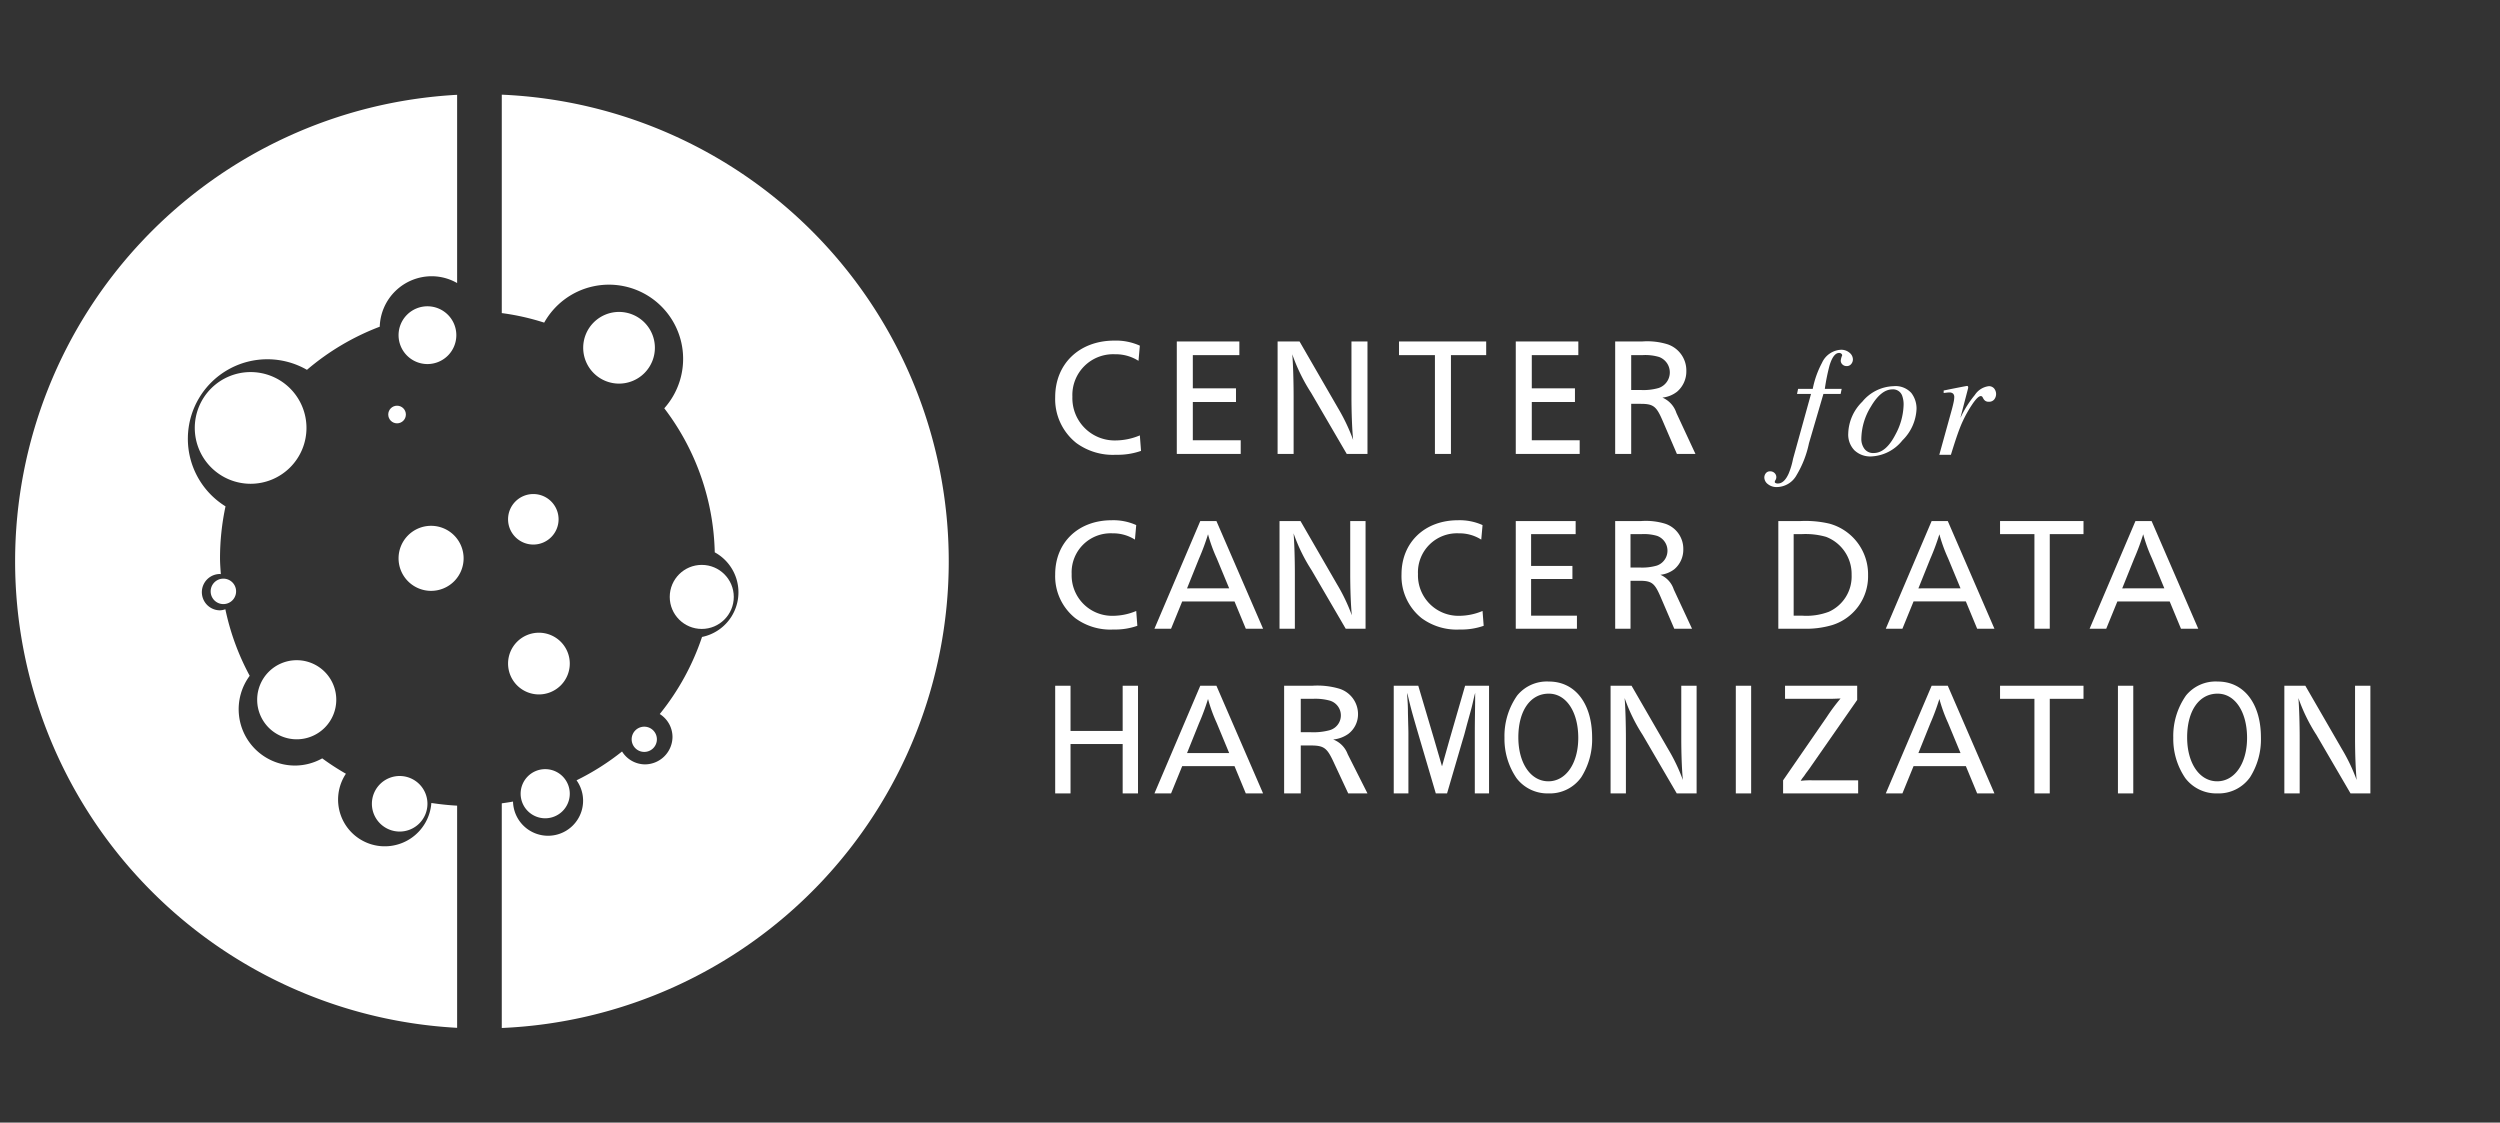<svg id="Layer_2" data-name="Layer 2" xmlns="http://www.w3.org/2000/svg" viewBox="0 0 397.734 178.604"><rect x="0" y="0" width="397.734" height="178.604" fill="#333333" stroke="none"/><defs><style>.cls-1{fill:#fff;}</style></defs><title>CCDH-LOGO</title><path class="cls-1" d="M72.725,128.175c-1.385-.073-2.75-.225-4.099-.425a7.429,7.429,0,1,1-13.594-4.653,39.368,39.368,0,0,1-3.768-2.446,8.891,8.891,0,0,1-4.304,1.143,8.956,8.956,0,0,1-7.234-14.28,39.17,39.17,0,0,1-3.873-10.586,2.807,2.807,0,0,1-.849.172,2.89,2.89,0,0,1,0-5.78c.046,0,.084.024.129.026-.055-.848-.129-1.691-.129-2.552a39.552,39.552,0,0,1,.875-8.236,12.647,12.647,0,0,1,12.956-21.72,39.363,39.363,0,0,1,11.58-6.862,8.278,8.278,0,0,1,8.265-8.028,8.141,8.141,0,0,1,4.045,1.085V15.084a74.326,74.326,0,0,0,0,148.436Z"/><path class="cls-1" d="M79.83,15.06V49.812a38.105,38.105,0,0,1,6.747,1.517,11.804,11.804,0,1,1,19.106,13.626,39.192,39.192,0,0,1,8.029,22.917,7.25,7.25,0,0,1-2.024,13.463,39.328,39.328,0,0,1-6.725,12.263,4.324,4.324,0,0,1,2.027,3.609,4.4,4.4,0,0,1-4.4,4.4,4.327,4.327,0,0,1-3.626-2.052,39.418,39.418,0,0,1-7.24,4.586,5.575,5.575,0,1,1-10.105,3.384c-.591.111-1.19.195-1.789.28v35.741a74.311,74.311,0,0,0,0-148.484Z"/><path class="cls-1" d="M181.53,71.734a11.215,11.215,0,0,1-3.97.617,9.829,9.829,0,0,1-6.332-1.878,8.916,8.916,0,0,1-3.354-7.297c0-5.312,3.864-8.987,9.39-8.987a9.231,9.231,0,0,1,4.078.804l-.214,2.414a6.748,6.748,0,0,0-3.729-1.046,6.486,6.486,0,0,0-6.788,6.761,6.726,6.726,0,0,0,6.895,6.949,10.041,10.041,0,0,0,3.836-.805Z"/><path class="cls-1" d="M187.221,54.323h9.953v2.173H189.77v5.285h6.868v2.173H189.77v6.09h7.619V72.217H187.221Z"/><path class="cls-1" d="M203.258,54.323h3.488l6.09,10.543a29.96,29.96,0,0,1,2.441,5.124c-.161-1.556-.269-4.159-.269-7.056v-8.612h2.549V72.217h-3.3l-5.661-9.712a28.589,28.589,0,0,1-3.005-6.143c.135,1.529.215,4.399.215,6.734V72.217h-2.549Z"/><path class="cls-1" d="M228.288,56.495h-5.715V54.323h13.87v2.173h-5.607V72.217h-2.549Z"/><path class="cls-1" d="M241.149,54.323h9.953v2.173H243.698v5.285h6.868v2.173H243.698v6.09h7.619V72.217H241.149Z"/><path class="cls-1" d="M256.964,54.323h4.319a10.944,10.944,0,0,1,4.024.456,4.384,4.384,0,0,1,2.978,4.265A4.231,4.231,0,0,1,266.81,62.317a4.576,4.576,0,0,1-2.334.939,3.978,3.978,0,0,1,2.227,2.441l3.032,6.52h-2.951l-2.308-5.366c-.966-2.227-1.448-2.603-3.488-2.603h-1.475V72.217h-2.549Zm4.132,7.726a8.748,8.748,0,0,0,2.79-.322,2.619,2.619,0,0,0,.054-4.937,7.735,7.735,0,0,0-2.576-.295h-1.851v5.553Z"/><path class="cls-1" d="M180.945,99.562a10.735,10.735,0,0,1-3.801.59,9.409,9.409,0,0,1-6.06-1.797,8.535,8.535,0,0,1-3.21-6.985c0-5.085,3.698-8.602,8.988-8.602a8.836,8.836,0,0,1,3.904.77l-.205,2.312a6.461,6.461,0,0,0-3.57-1.001,6.208,6.208,0,0,0-6.497,6.471,6.438,6.438,0,0,0,6.6,6.651,9.61,9.61,0,0,0,3.672-.77Z"/><path class="cls-1" d="M190.957,82.895h2.568l7.422,17.129h-2.748l-1.798-4.34h-8.32l-1.772,4.34h-2.645Zm4.597,10.709-1.978-4.776a24.922,24.922,0,0,1-1.387-3.827,36.912,36.912,0,0,1-1.438,3.878l-1.9,4.726Z"/><path class="cls-1" d="M203.564,82.895h3.338l5.83,10.093a28.637,28.637,0,0,1,2.337,4.904c-.154-1.489-.257-3.98-.257-6.754V82.895h2.44v17.129h-3.159l-5.418-9.296a27.396,27.396,0,0,1-2.876-5.881c.128,1.463.205,4.211.205,6.445v8.731h-2.439Z"/><path class="cls-1" d="M236.044,99.562a10.736,10.736,0,0,1-3.801.59,9.41,9.41,0,0,1-6.061-1.797,8.535,8.535,0,0,1-3.21-6.985c0-5.085,3.698-8.602,8.988-8.602a8.836,8.836,0,0,1,3.904.77l-.206,2.312a6.461,6.461,0,0,0-3.57-1.001,6.208,6.208,0,0,0-6.497,6.471,6.438,6.438,0,0,0,6.6,6.651,9.611,9.611,0,0,0,3.672-.77Z"/><path class="cls-1" d="M241.149,82.895h9.527v2.08h-7.088v5.06h6.574v2.08h-6.574v5.829h7.293v2.08h-9.733Z"/><path class="cls-1" d="M256.964,82.895h4.135a10.475,10.475,0,0,1,3.852.436,4.198,4.198,0,0,1,2.851,4.083,4.049,4.049,0,0,1-1.413,3.133,4.388,4.388,0,0,1-2.234.899,3.81,3.81,0,0,1,2.132,2.337l2.902,6.24h-2.825l-2.208-5.136c-.924-2.132-1.387-2.491-3.338-2.491h-1.413v7.627h-2.439Zm3.955,7.396a8.38,8.38,0,0,0,2.67-.308,2.507,2.507,0,0,0,.051-4.726,7.406,7.406,0,0,0-2.465-.282h-1.772v5.315Z"/><path class="cls-1" d="M282.92,82.895h3.544a16.716,16.716,0,0,1,4.571.411,8.349,8.349,0,0,1,6.163,8.218,8.114,8.114,0,0,1-5.753,7.935,14.663,14.663,0,0,1-4.597.565H282.92Zm3.724,15.049a10.048,10.048,0,0,0,4.314-.616,6.151,6.151,0,0,0,3.621-5.881,6.326,6.326,0,0,0-4.058-6.035,11.847,11.847,0,0,0-3.852-.436h-1.31V97.944Z"/><path class="cls-1" d="M307.311,82.895h2.568l7.422,17.129H314.553l-1.798-4.34h-8.32l-1.772,4.34h-2.645Zm4.597,10.709-1.978-4.776a24.922,24.922,0,0,1-1.387-3.827,36.912,36.912,0,0,1-1.438,3.878l-1.9,4.726Z"/><path class="cls-1" d="M323.665,84.975h-5.47v-2.08H331.472v2.08h-5.368v15.049h-2.439Z"/><path class="cls-1" d="M339.737,82.895h2.568l7.422,17.129h-2.748l-1.798-4.34h-8.32l-1.772,4.34h-2.645Zm4.597,10.709-1.978-4.776a24.938,24.938,0,0,1-1.387-3.827,36.902,36.902,0,0,1-1.438,3.878l-1.9,4.726Z"/><path class="cls-1" d="M294.524,57.904a.882.882,0,0,1-.734.337.923.923,0,0,1-.674-.26.832.832,0,0,1-.265-.611,2.797,2.797,0,0,1,.229-.835.35.35,0,0,0-.156-.278.515.515,0,0,0-.33-.108q-.903,0-1.511,1.94a31.975,31.975,0,0,0-.764,3.773h2.682l-.169.806h-2.737l-2.301,7.858a16.245,16.245,0,0,1-1.958,5.039,3.64,3.64,0,0,1-3.144,1.923,2.167,2.167,0,0,1-1.439-.47,1.353,1.353,0,0,1-.562-1.046,1.1,1.1,0,0,1,.234-.674.823.823,0,0,1,.704-.312.961.961,0,0,1,.691.27.888.888,0,0,1,.156,1.107.811.811,0,0,0-.126.307.21.21,0,0,0,.138.181.771.771,0,0,0,.355.072q1.024,0,1.735-1.612a12.163,12.163,0,0,0,.686-2.321l2.858-10.321h-2.225l.168-.806h2.33a14.909,14.909,0,0,1,1.477-4.15,3.513,3.513,0,0,1,3.007-2.069,2.012,2.012,0,0,1,1.364.47,1.387,1.387,0,0,1,.544,1.07A1.147,1.147,0,0,1,294.524,57.904Z"/><path class="cls-1" d="M304.078,62.517a4.045,4.045,0,0,1,.83,2.544,7.424,7.424,0,0,1-2.25,5.005,6.707,6.707,0,0,1-4.956,2.55,3.668,3.668,0,0,1-2.659-.962,3.584,3.584,0,0,1-.999-2.707,7.353,7.353,0,0,1,2.238-5.04,6.698,6.698,0,0,1,4.944-2.467A3.389,3.389,0,0,1,304.078,62.517Zm-7.452,8.901a1.722,1.722,0,0,0,1.461.656q1.961,0,3.477-2.96a10.433,10.433,0,0,0,1.287-4.667,4.068,4.068,0,0,0-.216-1.455,1.535,1.535,0,0,0-1.54-1.047q-1.841,0-3.452,2.755a9.938,9.938,0,0,0-1.516,5.064A2.649,2.649,0,0,0,296.626,71.418Z"/><path class="cls-1" d="M313.084,61.47a.279.279,0,0,1,.042.15c-.007.082-.015.143-.022.184l-1.226,4.692.278-.557a16.854,16.854,0,0,1,2.026-3.098,3.113,3.113,0,0,1,2.206-1.402,1.067,1.067,0,0,1,.872.373,1.403,1.403,0,0,1,0,1.751,1.059,1.059,0,0,1-.846.354.927.927,0,0,1-.565-.144,1.071,1.071,0,0,1-.3-.337l-.144-.265a.398.398,0,0,0-.114-.114.301.301,0,0,0-.162-.042q-.47,0-1.355,1.312a19.736,19.736,0,0,0-1.583,2.839q-.421.927-.939,2.454-.327.962-.873,2.731h-1.847l2.005-7.241q.169-.625.271-1.119a4.168,4.168,0,0,0,.102-.806.78.78,0,0,0-.18-.554.837.837,0,0,0-.626-.192,3.248,3.248,0,0,0-.361.025c-.144.016-.317.035-.517.059v-.397l.481-.097q.939-.192,2.052-.409t1.174-.216A.164.164,0,0,1,313.084,61.47Z"/><path class="cls-1" d="M167.874,109.097h2.44v7.191h8.295v-7.19h2.44v17.129h-2.44v-7.858h-8.295v7.858h-2.44Z"/><path class="cls-1" d="M190.957,109.097h2.568l7.422,17.129h-2.748l-1.798-4.34h-8.32l-1.772,4.34h-2.645Zm4.597,10.709L193.576,115.03a24.921,24.921,0,0,1-1.387-3.827,36.895,36.895,0,0,1-1.438,3.878l-1.9,4.726Z"/><path class="cls-1" d="M204.296,109.097h4.486a12.27,12.27,0,0,1,4.179.437,4.232,4.232,0,0,1,3.092,4.083,3.922,3.922,0,0,1-1.532,3.133,4.984,4.984,0,0,1-2.424.899,3.957,3.957,0,0,1,2.313,2.337l3.148,6.24h-3.065l-2.396-5.136c-1.003-2.132-1.504-2.491-3.622-2.491h-1.532v7.627h-2.647Zm4.291,7.396a9.819,9.819,0,0,0,2.897-.308,2.447,2.447,0,0,0,.056-4.726,8.682,8.682,0,0,0-2.675-.282h-1.922v5.316Z"/><path class="cls-1" d="M221.734,109.097h3.904l2.549,8.603,1.128,3.878a2.489,2.489,0,0,0,.103.326l1.2-4.255,2.471-8.552h3.808v17.129h-2.265v-9.784c0-1.593.058-4.392.058-5.856v-.359l-.117.437L234.263,112c-.156.667-.175.744-.856,3.184l-.389,1.464c-.137.514-.273.925-.37,1.259l-2.432,8.32h-1.79l-2.451-8.32c-1.498-5.11-1.479-5.11-1.985-7.217,0-.051-.058-.23-.117-.462v.385c.097,1.413.097,1.413.117,2.338,0,.462.02,1.155.039,1.976.02.771.039,1.336.039,1.695v9.604h-2.333Z"/><path class="cls-1" d="M239.353,117.366a11.194,11.194,0,0,1,2.032-6.728,6.084,6.084,0,0,1,5.037-2.209c4.172,0,6.875,3.493,6.875,8.911a11.25,11.25,0,0,1-1.729,6.317,6.115,6.115,0,0,1-5.21,2.568,6.181,6.181,0,0,1-5.081-2.414A11.03,11.03,0,0,1,239.353,117.366Zm6.983,6.935c2.789,0,4.756-2.851,4.756-6.908,0-4.16-1.924-7.037-4.691-7.037-2.94,0-4.843,2.723-4.843,6.96C241.559,121.423,243.526,124.3,246.336,124.3Z"/><path class="cls-1" d="M345.755,117.366a11.194,11.194,0,0,1,2.032-6.728,6.084,6.084,0,0,1,5.037-2.209c4.172,0,6.875,3.493,6.875,8.911a11.25,11.25,0,0,1-1.729,6.317,6.115,6.115,0,0,1-5.21,2.568,6.181,6.181,0,0,1-5.081-2.414A11.03,11.03,0,0,1,345.755,117.366Zm6.983,6.935c2.789,0,4.756-2.851,4.756-6.908,0-4.16-1.924-7.037-4.691-7.037-2.94,0-4.843,2.723-4.843,6.96C347.96,121.423,349.927,124.3,352.738,124.3Z"/><path class="cls-1" d="M256.232,109.097H259.57L265.4,119.19a28.633,28.633,0,0,1,2.337,4.904c-.154-1.489-.257-3.981-.257-6.754v-8.243h2.44v17.129H266.761l-5.419-9.296a27.405,27.405,0,0,1-2.876-5.881c.128,1.463.205,4.211.205,6.445v8.732h-2.439Z"/><path class="cls-1" d="M276.156,109.097h2.44v17.129h-2.44Z"/><path class="cls-1" d="M283.679,124.146l6.96-10.093a29.252,29.252,0,0,1,2.183-2.928c-1.258.052-1.258.052-2.388.052h-6.446v-2.08h11.479v2.26l-7.344,10.555c-.18.282-.385.539-.565.796a7.751,7.751,0,0,0-.462.643l-.334.436a4.257,4.257,0,0,0-.282.436,13.101,13.101,0,0,1,1.9-.077H295.62v2.08H283.679Z"/><path class="cls-1" d="M307.311,109.097h2.568l7.422,17.129H314.553l-1.798-4.34h-8.32l-1.772,4.34h-2.645Zm4.597,10.709-1.978-4.776a24.921,24.921,0,0,1-1.387-3.827,36.895,36.895,0,0,1-1.438,3.878l-1.9,4.726Z"/><path class="cls-1" d="M323.665,111.177h-5.47v-2.08H331.472v2.08h-5.368v15.049h-2.439Z"/><path class="cls-1" d="M336.95,109.097h2.44v17.129h-2.44Z"/><path class="cls-1" d="M363.425,109.097h3.338l5.83,10.093a28.64,28.64,0,0,1,2.337,4.904c-.154-1.489-.257-3.981-.257-6.754v-8.243h2.44v17.129h-3.159l-5.418-9.296a27.395,27.395,0,0,1-2.876-5.881c.128,1.463.205,4.211.205,6.445v8.732h-2.44Z"/><path class="cls-1" d="M80.83,105.57a4.909,4.909,0,1,1,4.909,4.909A4.909,4.909,0,0,1,80.83,105.57Z"/><path class="cls-1" d="M88.866,82.616a4.018,4.018,0,1,0-4.018,4.019A4.018,4.018,0,0,0,88.866,82.616Z"/><path class="cls-1" d="M98.486,49.626a5.702,5.702,0,1,0,5.702,5.702A5.702,5.702,0,0,0,98.486,49.626Z"/><path class="cls-1" d="M100.493,117.618a2.007,2.007,0,1,0,2.007-2.007A2.007,2.007,0,0,0,100.493,117.618Z"/><path class="cls-1" d="M82.83,126.275a3.909,3.909,0,1,0,3.909-3.909A3.909,3.909,0,0,0,82.83,126.275Z"/><circle class="cls-1" cx="111.646" cy="94.965" r="5.094"/><circle class="cls-1" cx="63.17" cy="65.947" r="1.403"/><path class="cls-1" d="M59.166,127.876a4.419,4.419,0,1,0,4.42-4.419A4.419,4.419,0,0,0,59.166,127.876Z"/><path class="cls-1" d="M68.004,57.919a4.595,4.595,0,1,0-4.595-4.595A4.595,4.595,0,0,0,68.004,57.919Z"/><path class="cls-1" d="M47.207,117.618a6.292,6.292,0,1,0-6.292-6.292A6.292,6.292,0,0,0,47.207,117.618Z"/><path class="cls-1" d="M73.757,88.828a5.174,5.174,0,1,0-5.174,5.174A5.174,5.174,0,0,0,73.757,88.828Z"/><path class="cls-1" d="M33.515,94.083A2.023,2.023,0,1,0,35.537,92.06,2.023,2.023,0,0,0,33.515,94.083Z"/><path class="cls-1" d="M48.758,68.081a8.885,8.885,0,1,0-8.885,8.884A8.885,8.885,0,0,0,48.758,68.081Z"/></svg>